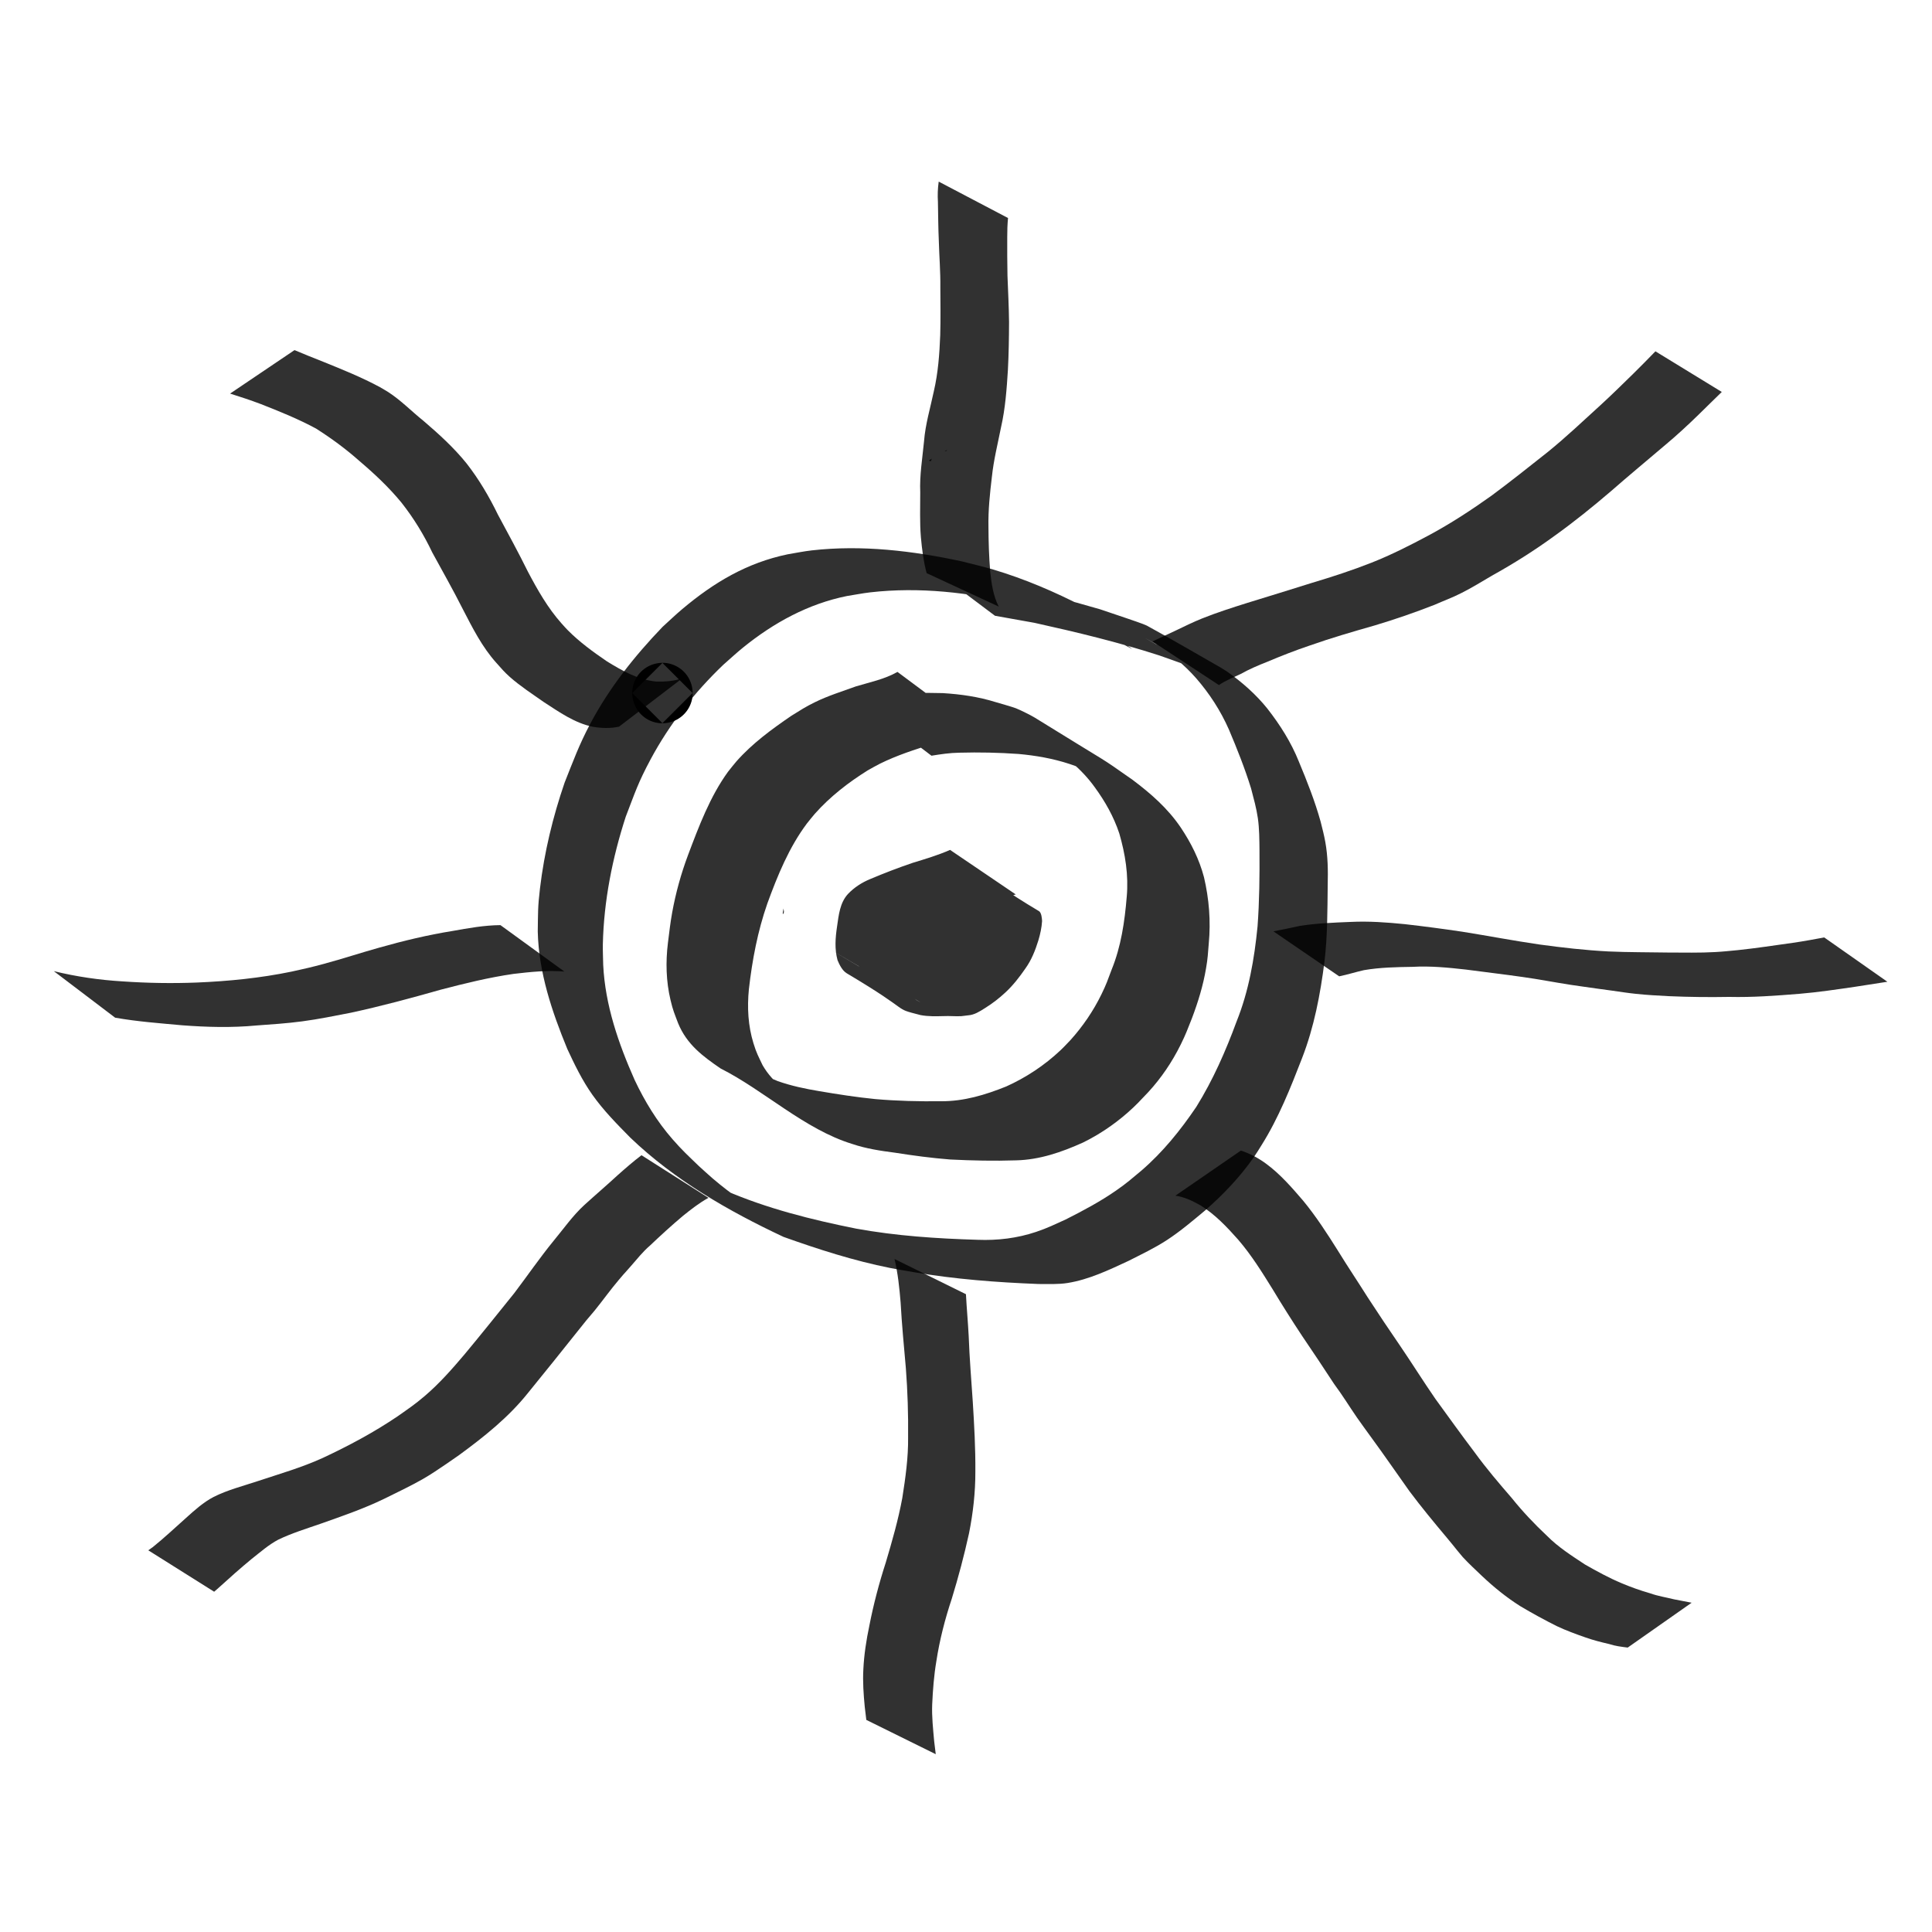 <?xml version="1.0" encoding="UTF-8" standalone="no"?>
<!-- Created with Inkscape (http://www.inkscape.org/) -->

<svg
   width="32"
   height="32"
   viewBox="0 0 32 32"
   version="1.1"
   id="svg1"
   inkscape:version="1.3.2 (091e20ef0f, 2023-11-25, custom)"
   sodipodi:docname="lighticon.svg"
   xmlns:inkscape="http://www.inkscape.org/namespaces/inkscape"
   xmlns:sodipodi="http://sodipodi.sourceforge.net/DTD/sodipodi-0.dtd"
   xmlns="http://www.w3.org/2000/svg"
   xmlns:svg="http://www.w3.org/2000/svg">
  <sodipodi:namedview
     id="namedview1"
     pagecolor="#505050"
     bordercolor="#eeeeee"
     borderopacity="1"
     inkscape:showpageshadow="0"
     inkscape:pageopacity="0"
     inkscape:pagecheckerboard="0"
     inkscape:deskcolor="#505050"
     inkscape:document-units="px"
     inkscape:zoom="14.893437"
     inkscape:cx="8.5608178"
     inkscape:cy="15.241613"
     inkscape:window-width="1892"
     inkscape:window-height="1010"
     inkscape:window-x="12"
     inkscape:window-y="54"
     inkscape:window-maximized="1"
     inkscape:current-layer="layer1" />
  <defs
     id="defs1" />
  <g
     inkscape:label="Layer 1"
     inkscape:groupmode="layer"
     id="layer1">
    <path
       id="path1"
       style="fill:#000000;fill-opacity:0.807"
       d="m 15.688,7.451 c -0.014,0.007 -0.027,0.014 -0.041,0.021 9.88e-4,1.084e-4 0.007,-5.3e-5 0.008,0 0.005,3.382e-4 0.009,-2.99e-4 0.014,0 0.007,-0.007 0.013,-0.014 0.02,-0.021 z m -0.256,0.146 c -0.015,0.01 -0.031,0.019 -0.045,0.029 0.027,0.025 0.035,0.014 0.045,-0.029 z m -2.455,7.451 c -0.007,0.039 -0.02,0.105 -0.006,0.09 0.012,-0.013 0.015,-0.033 0.012,-0.051 -0.002,-0.013 -0.004,-0.026 -0.006,-0.039 z" />
    <path
       style="fill:#000000;fill-opacity:0.807"
       id="path7"
       d="M 19.347,10.861 C 18.426,10.284 17.497,9.745 16.453,9.434 16.281,9.383 16.105,9.343 15.931,9.298 15.119,9.123 14.277,9.022 13.447,9.116 13.313,9.131 13.18,9.159 13.047,9.181 12.372,9.321 11.825,9.647 11.302,10.087 c -0.113,0.095 -0.219,0.197 -0.328,0.296 -0.466,0.485 -0.886,1.014 -1.201,1.611 -0.187,0.355 -0.273,0.597 -0.421,0.968 -0.195,0.567 -0.337,1.155 -0.408,1.751 -0.038,0.319 -0.032,0.403 -0.037,0.718 0.016,0.676 0.234,1.323 0.489,1.942 0.121,0.261 0.248,0.523 0.415,0.759 0.184,0.26 0.407,0.486 0.63,0.712 0.731,0.7 1.624,1.215 2.537,1.643 0.577,0.206 1.165,0.395 1.767,0.515 0.131,0.026 0.263,0.047 0.395,0.07 0.68,0.116 1.368,0.168 2.057,0.195 0.155,5.5e-4 0.334,0.008 0.488,-0.017 0.353,-0.057 0.684,-0.216 1.005,-0.365 0.216,-0.11 0.437,-0.214 0.64,-0.347 0.223,-0.146 0.426,-0.319 0.63,-0.489 0.299,-0.261 0.576,-0.552 0.804,-0.877 0.047,-0.067 0.088,-0.137 0.132,-0.206 0.283,-0.451 0.479,-0.947 0.671,-1.442 0.199,-0.513 0.302,-1.056 0.371,-1.6 0.05,-0.421 0.048,-0.845 0.053,-1.268 0.006,-0.236 0.003,-0.473 -0.039,-0.706 -0.022,-0.122 -0.048,-0.22 -0.078,-0.34 -0.095,-0.341 -0.225,-0.67 -0.361,-0.996 -0.128,-0.32 -0.311,-0.608 -0.522,-0.878 -0.187,-0.233 -0.411,-0.43 -0.653,-0.603 -0.039,-0.025 -0.077,-0.052 -0.118,-0.075 -0.407,-0.234 -0.814,-0.47 -1.225,-0.696 -0.042,-0.023 -0.286,-0.105 -0.312,-0.114 -0.187,-0.064 -0.269,-0.092 -0.461,-0.156 C 17.709,9.945 17.196,9.8 16.674,9.696 16.517,9.665 16.36,9.638 16.203,9.609 15.997,9.582 15.791,9.554 15.585,9.527 c 0,0 0.895,0.672 0.895,0.672 v 0 c 0.218,0.039 0.436,0.078 0.654,0.117 0.697,0.154 1.391,0.321 2.07,0.541 0.161,0.057 0.318,0.111 0.476,0.173 0.063,0.025 0.126,0.05 0.188,0.077 0.044,0.019 0.171,0.085 0.13,0.06 -0.649,-0.39 -1.357,-0.779 -0.857,-0.503 0.251,0.167 0.474,0.345 0.673,0.572 0.221,0.255 0.403,0.536 0.54,0.846 0.136,0.321 0.265,0.645 0.368,0.978 0.042,0.162 0.088,0.325 0.112,0.491 0.025,0.175 0.025,0.354 0.027,0.53 0.003,0.421 -0.001,0.843 -0.032,1.263 -0.053,0.538 -0.145,1.072 -0.348,1.577 -0.18,0.489 -0.391,0.969 -0.667,1.413 -0.261,0.386 -0.555,0.75 -0.91,1.056 -0.16,0.133 -0.243,0.208 -0.415,0.327 -0.264,0.184 -0.55,0.336 -0.837,0.481 -0.181,0.082 -0.301,0.142 -0.491,0.206 -0.313,0.105 -0.638,0.144 -0.967,0.131 -0.674,-0.02 -1.348,-0.064 -2.013,-0.185 -0.739,-0.148 -1.475,-0.332 -2.169,-0.632 -0.426,-0.214 -0.725,-0.372 0.53,0.331 0.087,0.049 -0.169,-0.104 -0.252,-0.16 -0.178,-0.12 -0.325,-0.233 -0.488,-0.372 -0.077,-0.066 -0.15,-0.135 -0.226,-0.203 -0.18,-0.174 -0.271,-0.255 -0.437,-0.445 -0.258,-0.295 -0.461,-0.629 -0.628,-0.983 -0.268,-0.604 -0.487,-1.236 -0.52,-1.902 -0.002,-0.114 -0.008,-0.229 -0.006,-0.343 0.016,-0.718 0.158,-1.432 0.379,-2.113 0.16,-0.415 0.201,-0.556 0.412,-0.951 0.313,-0.584 0.726,-1.109 1.204,-1.566 0.109,-0.095 0.215,-0.195 0.328,-0.286 0.506,-0.41 1.077,-0.723 1.72,-0.853 0.129,-0.02 0.257,-0.046 0.387,-0.061 0.814,-0.093 1.636,0.002 2.429,0.19 0.174,0.049 0.349,0.091 0.521,0.146 0.335,0.106 0.645,0.232 0.963,0.38 0.134,0.063 0.52,0.282 0.396,0.2 -0.247,-0.164 -0.511,-0.299 -0.768,-0.447 -0.061,-0.035 0.12,0.073 0.18,0.109 z" />
    <path
       style="fill:#000000;fill-opacity:0.807;stroke-width:1.269"
       id="path2"
       d="m 14.865,11.129 c -0.215,0.122 -0.457,0.17 -0.689,0.24 -0.227,0.083 -0.46,0.154 -0.679,0.262 -0.16,0.078 -0.239,0.132 -0.393,0.227 -0.321,0.22 -0.64,0.452 -0.905,0.751 -0.049,0.056 -0.094,0.116 -0.141,0.174 -0.298,0.411 -0.482,0.902 -0.663,1.382 -0.115,0.307 -0.203,0.626 -0.262,0.951 -0.029,0.158 -0.05,0.341 -0.07,0.501 -0.039,0.317 -0.031,0.636 0.043,0.947 0.041,0.175 0.065,0.222 0.126,0.385 0.145,0.353 0.413,0.549 0.703,0.748 0.72,0.362 1.391,1.009 2.182,1.251 0.23,0.078 0.466,0.113 0.704,0.144 0.305,0.048 0.61,0.089 0.917,0.113 0.364,0.018 0.729,0.026 1.093,0.014 0.386,-0.009 0.753,-0.135 1.107,-0.295 0.26,-0.128 0.506,-0.292 0.729,-0.486 0.15,-0.131 0.215,-0.205 0.353,-0.35 0.214,-0.233 0.394,-0.498 0.537,-0.788 0.084,-0.169 0.114,-0.256 0.184,-0.431 0.102,-0.269 0.187,-0.545 0.235,-0.831 0.03,-0.175 0.03,-0.233 0.045,-0.411 0.035,-0.37 0.005,-0.738 -0.079,-1.097 -0.079,-0.3 -0.216,-0.571 -0.384,-0.822 -0.216,-0.32 -0.5,-0.567 -0.797,-0.79 -0.611,-0.429 -0.275,-0.197 -1.624,-1.033 -0.061,-0.038 -0.244,-0.128 -0.311,-0.154 -0.062,-0.024 -0.268,-0.082 -0.332,-0.101 -0.287,-0.09 -0.583,-0.132 -0.88,-0.15 -0.324,-0.007 -0.648,-0.005 -0.972,0.006 -0.164,-0.007 -0.322,0.029 -0.481,0.067 0,0 1.267,0.964 1.267,0.964 v 0 c 0.153,-0.025 0.307,-0.048 0.462,-0.05 0.327,-0.009 0.654,-0.002 0.98,0.021 0.286,0.026 0.57,0.075 0.846,0.166 0.162,0.054 0.316,0.114 0.468,0.197 0.05,0.027 0.197,0.117 0.149,0.086 -1.581,-1.014 -1.486,-0.952 -0.999,-0.627 0.295,0.204 0.582,0.426 0.799,0.73 0.17,0.233 0.312,0.482 0.406,0.764 0.099,0.341 0.156,0.694 0.123,1.052 -0.034,0.412 -0.094,0.821 -0.249,1.202 -0.066,0.176 -0.088,0.245 -0.171,0.414 -0.135,0.276 -0.308,0.528 -0.509,0.752 -0.056,0.057 -0.109,0.117 -0.167,0.171 -0.267,0.252 -0.573,0.453 -0.899,0.6 -0.347,0.14 -0.703,0.247 -1.077,0.245 -0.365,0.004 -0.731,-0.004 -1.095,-0.036 -0.31,-0.031 -0.618,-0.079 -0.925,-0.131 -0.232,-0.039 -0.463,-0.087 -0.687,-0.166 -0.58,-0.226 -1.775,-1.028 0.488,0.394 -0.28,-0.178 -0.564,-0.35 -0.74,-0.658 -0.071,-0.15 -0.101,-0.199 -0.151,-0.362 -0.09,-0.291 -0.106,-0.594 -0.076,-0.897 0.055,-0.483 0.146,-0.963 0.306,-1.42 0.17,-0.467 0.36,-0.93 0.654,-1.323 0.044,-0.054 0.087,-0.111 0.133,-0.163 0.255,-0.287 0.558,-0.52 0.875,-0.718 0.067,-0.037 0.133,-0.076 0.201,-0.11 0.281,-0.139 0.58,-0.236 0.876,-0.327 0.248,-0.064 0.495,-0.135 0.741,-0.207 z" />
    <path
       style="fill:#000000;fill-opacity:0.807"
       id="path3"
       d="m 15.736,14.077 c -0.2,0.088 -0.409,0.15 -0.618,0.214 -0.239,0.081 -0.475,0.172 -0.707,0.27 -0.138,0.057 -0.261,0.137 -0.364,0.244 -0.137,0.148 -0.155,0.351 -0.183,0.543 -0.028,0.189 -0.042,0.37 0.008,0.555 0.031,0.075 0.079,0.174 0.153,0.218 1.139,0.676 0.732,0.565 1.222,0.692 0.126,0.024 0.254,0.02 0.382,0.017 0.097,-0.005 0.195,0.006 0.293,8.89e-4 0.015,-7.52e-4 0.098,-0.012 0.115,-0.014 0.102,-0.007 0.19,-0.064 0.275,-0.118 0.123,-0.076 0.237,-0.164 0.342,-0.262 0.127,-0.118 0.232,-0.254 0.33,-0.396 0.101,-0.141 0.164,-0.301 0.215,-0.466 0.031,-0.104 0.054,-0.21 0.061,-0.318 -0.002,-0.044 -0.009,-0.14 -0.052,-0.166 -1.13,-0.673 -0.72,-0.61 -1.207,-0.678 -0.062,-0.001 -0.126,-0.013 -0.188,-0.008 -0.032,0.003 -0.063,0.011 -0.095,0.016 -0.08,0.01 -0.157,0.038 -0.227,0.076 -0.062,0.041 -0.129,0.073 -0.19,0.116 -0.077,0.05 -0.152,0.1 -0.224,0.159 -0.08,0.067 -0.156,0.137 -0.229,0.212 -0.097,0.106 -0.193,0.214 -0.285,0.324 -0.087,0.097 -0.169,0.2 -0.267,0.286 -0.01,0.008 -0.02,0.017 -0.03,0.025 0,0 1.118,0.691 1.118,0.691 v 0 c 0.01,-0.01 0.02,-0.02 0.03,-0.031 0.089,-0.099 0.171,-0.203 0.258,-0.303 0.095,-0.105 0.189,-0.211 0.292,-0.308 0.072,-0.068 0.142,-0.138 0.221,-0.199 0.072,-0.052 0.149,-0.098 0.224,-0.145 0.059,-0.035 0.117,-0.071 0.179,-0.099 0.066,-0.023 0.131,-0.041 0.201,-0.045 0.084,-0.005 0.171,0.006 0.25,0.038 0.421,0.244 -0.66,-0.383 -1.053,-0.616 -0.079,-0.047 0.076,0.027 0.085,0.038 0.006,0.007 0.009,0.016 0.014,0.024 0.02,0.095 -0.01,0.196 -0.025,0.289 -0.041,0.154 -0.094,0.302 -0.19,0.432 -0.093,0.134 -0.196,0.261 -0.319,0.368 -0.103,0.09 -0.215,0.169 -0.337,0.232 -0.078,0.041 -0.156,0.069 -0.244,0.073 -0.129,0.012 -0.259,0.007 -0.388,0.007 -0.122,-0.006 -0.248,-0.008 -0.361,-0.062 -0.351,-0.207 -1.209,-0.712 1.019,0.595 0.017,0.01 -0.035,-0.018 -0.052,-0.028 -0.036,-0.021 -0.067,-0.043 -0.097,-0.073 -0.014,-0.015 -0.026,-0.032 -0.039,-0.048 -0.024,-0.047 -0.042,-0.075 -0.054,-0.128 -0.028,-0.124 -0.008,-0.254 -6.09e-4,-0.379 0.02,-0.162 0.04,-0.335 0.161,-0.456 0.096,-0.088 0.205,-0.16 0.323,-0.215 0.223,-0.104 0.452,-0.192 0.687,-0.265 0.218,-0.066 0.435,-0.135 0.656,-0.191 z" />
    <path
       style="fill:#000000;fill-opacity:0.807"
       id="path4"
       d="M 16.542,10.047 C 16.45,9.868 16.423,9.667 16.401,9.469 16.381,9.223 16.373,8.976 16.372,8.73 c -0.006,-0.279 0.024,-0.557 0.057,-0.834 0.029,-0.277 0.097,-0.546 0.151,-0.818 0.071,-0.311 0.094,-0.631 0.114,-0.949 0.014,-0.264 0.018,-0.529 0.019,-0.794 -0.003,-0.256 -0.016,-0.511 -0.026,-0.767 -0.003,-0.214 -0.006,-0.427 -0.004,-0.641 -3.78e-4,-0.106 0.003,-0.211 0.013,-0.316 0,0 -1.148,-0.603 -1.148,-0.603 v 0 c -0.016,0.111 -0.02,0.222 -0.013,0.335 0.004,0.217 0.005,0.434 0.015,0.651 0.007,0.254 0.028,0.507 0.025,0.761 0.001,0.265 0.006,0.531 -0.002,0.796 -0.012,0.313 -0.035,0.625 -0.106,0.931 -0.058,0.275 -0.14,0.545 -0.162,0.826 -0.027,0.282 -0.075,0.562 -0.063,0.846 5.65e-4,0.248 -0.01,0.497 0.011,0.745 0.018,0.2 0.043,0.4 0.095,0.594 z" />
    <path
       style="fill:#000000;fill-opacity:0.807"
       id="path5"
       d="m 14.816,20.853 c 0.056,0.236 0.081,0.478 0.101,0.72 0.02,0.364 0.055,0.727 0.087,1.09 0.029,0.381 0.041,0.763 0.037,1.144 0.004,0.337 -0.044,0.672 -0.096,1.004 -0.067,0.363 -0.169,0.717 -0.274,1.07 -0.111,0.343 -0.203,0.692 -0.272,1.046 -0.05,0.237 -0.087,0.476 -0.099,0.718 -0.012,0.209 0.003,0.418 0.023,0.626 0.018,0.146 0.009,0.074 0.026,0.216 0,0 1.15,0.568 1.15,0.568 v 0 c -0.018,-0.142 -0.009,-0.071 -0.026,-0.213 -0.018,-0.203 -0.041,-0.407 -0.033,-0.611 0.011,-0.24 0.029,-0.479 0.069,-0.716 0.054,-0.353 0.143,-0.698 0.256,-1.037 0.109,-0.356 0.205,-0.717 0.285,-1.081 0.067,-0.337 0.106,-0.679 0.105,-1.023 0.003,-0.387 -0.019,-0.773 -0.043,-1.159 -0.024,-0.359 -0.054,-0.718 -0.067,-1.079 -0.012,-0.234 -0.034,-0.467 -0.046,-0.7 z" />
    <path
       style="fill:#000000;fill-opacity:0.807"
       id="path6"
       d="m 22.181,16.171 c 0.138,-0.028 0.272,-0.071 0.409,-0.102 0.266,-0.046 0.538,-0.051 0.807,-0.055 0.296,-0.017 0.589,0.012 0.882,0.045 0.313,0.042 0.627,0.078 0.94,0.123 0.267,0.037 0.531,0.089 0.797,0.13 0.154,0.024 0.309,0.043 0.463,0.066 0.073,0.01 0.147,0.02 0.22,0.03 0.15,0.021 0.245,0.037 0.395,0.053 0.185,0.02 0.37,0.029 0.555,0.039 0.33,0.014 0.66,0.018 0.991,0.012 0.388,0.009 0.774,-0.02 1.16,-0.051 0.311,-0.026 0.619,-0.072 0.927,-0.117 0.178,-0.027 0.356,-0.056 0.534,-0.083 0,0 -1.046,-0.734 -1.046,-0.734 v 0 c -0.173,0.032 -0.345,0.064 -0.519,0.089 -0.303,0.042 -0.606,0.089 -0.911,0.121 -0.126,0.012 -0.247,0.025 -0.374,0.032 -0.26,0.015 -0.521,0.008 -0.782,0.008 -0.329,-0.006 -0.658,-0.003 -0.987,-0.018 -0.383,-0.02 -0.763,-0.063 -1.142,-0.115 -0.428,-0.062 -0.853,-0.144 -1.281,-0.212 -0.316,-0.047 -0.633,-0.089 -0.95,-0.125 -0.299,-0.03 -0.599,-0.052 -0.9,-0.037 -0.279,0.011 -0.559,0.022 -0.836,0.065 -0.147,0.032 -0.293,0.063 -0.441,0.091 z" />
    <path
       style="fill:#000000;fill-opacity:0.807"
       id="path8"
       d="m 8.289,15.323 c -0.268,0.002 -0.532,0.05 -0.795,0.097 -0.41,0.066 -0.814,0.163 -1.213,0.276 -0.304,0.085 -0.604,0.184 -0.908,0.266 -0.243,0.066 -0.295,0.075 -0.544,0.131 -0.518,0.107 -1.043,0.159 -1.571,0.181 -0.409,0.016 -0.818,0.009 -1.226,-0.019 -0.385,-0.023 -0.766,-0.078 -1.141,-0.17 0,0 1.016,0.771 1.016,0.771 v 0 c 0.368,0.065 0.74,0.092 1.111,0.126 0.41,0.031 0.821,0.042 1.231,0.003 0.252,-0.018 0.505,-0.035 0.755,-0.068 0.271,-0.036 0.539,-0.091 0.807,-0.143 0.5,-0.108 0.994,-0.241 1.486,-0.381 0.398,-0.104 0.799,-0.203 1.207,-0.262 0.28,-0.033 0.562,-0.063 0.844,-0.039 z" />
    <path
       style="fill:#000000;fill-opacity:0.807"
       id="path9"
       d="m 20.189,11.347 c 0.112,-0.076 0.239,-0.127 0.361,-0.184 0.141,-0.079 0.29,-0.143 0.441,-0.202 0.231,-0.098 0.465,-0.189 0.702,-0.269 0.354,-0.125 0.716,-0.23 1.077,-0.333 0.335,-0.1 0.665,-0.214 0.989,-0.341 0.149,-0.066 0.304,-0.122 0.449,-0.197 0.171,-0.087 0.336,-0.187 0.501,-0.285 0.36,-0.2 0.708,-0.419 1.041,-0.662 0.322,-0.231 0.631,-0.48 0.932,-0.738 0.296,-0.259 0.599,-0.51 0.899,-0.765 0.194,-0.162 0.38,-0.334 0.561,-0.511 0.126,-0.122 0.25,-0.247 0.376,-0.368 0,0 -1.099,-0.673 -1.099,-0.673 v 0 c -0.121,0.126 -0.244,0.249 -0.368,0.372 -0.178,0.174 -0.356,0.349 -0.539,0.517 -0.288,0.262 -0.57,0.53 -0.873,0.776 -0.309,0.245 -0.618,0.491 -0.935,0.726 -0.331,0.236 -0.672,0.459 -1.03,0.652 -0.312,0.167 -0.627,0.327 -0.955,0.457 -0.322,0.127 -0.651,0.234 -0.982,0.333 -0.36,0.112 -0.72,0.225 -1.081,0.335 -0.249,0.078 -0.497,0.158 -0.739,0.254 -0.153,0.061 -0.3,0.134 -0.448,0.205 -0.127,0.058 -0.253,0.12 -0.381,0.178 z" />
    <circle
       id="path10"
       style="fill:#000000;stroke:#000000"
       cx="10.972"
       cy="11.479"
       r="0.001" />
    <path
       style="fill:#000000;fill-opacity:0.807"
       id="path11"
       d="m 11.302,11.234 c -0.14,0.048 -0.285,0.058 -0.431,0.055 -0.301,-0.029 -0.565,-0.179 -0.817,-0.334 C 9.825,10.799 9.598,10.634 9.403,10.437 9.367,10.401 9.335,10.363 9.3,10.325 9.073,10.07 8.904,9.772 8.745,9.471 8.587,9.152 8.417,8.839 8.248,8.526 8.102,8.226 7.934,7.94 7.729,7.677 7.518,7.415 7.268,7.188 7.013,6.97 6.817,6.813 6.641,6.63 6.429,6.493 6.385,6.465 6.339,6.44 6.294,6.413 5.993,6.25 5.674,6.122 5.356,5.993 5.196,5.93 5.036,5.866 4.878,5.799 c 0,0 -1.067,0.72 -1.067,0.72 v 0 c 0.17,0.054 0.339,0.109 0.505,0.172 0.312,0.122 0.623,0.248 0.918,0.407 0.252,0.16 0.492,0.336 0.716,0.535 0.25,0.212 0.489,0.436 0.698,0.69 0.202,0.256 0.372,0.533 0.512,0.828 0.17,0.312 0.346,0.621 0.506,0.939 0.161,0.311 0.319,0.627 0.556,0.89 0.084,0.094 0.128,0.148 0.222,0.232 0.175,0.155 0.374,0.283 0.564,0.417 0.255,0.165 0.508,0.346 0.811,0.409 0.144,0.024 0.29,0.029 0.434,-0.002 z" />
    <path
       style="fill:#000000;fill-opacity:0.807"
       id="path12"
       d="m 19.468,19.804 c 0.151,0.022 0.287,0.088 0.418,0.162 0.241,0.15 0.436,0.357 0.623,0.568 0.217,0.252 0.393,0.535 0.568,0.817 0.157,0.261 0.32,0.519 0.488,0.773 0.18,0.265 0.358,0.532 0.533,0.8 0.134,0.179 0.25,0.37 0.377,0.554 0.074,0.108 0.154,0.213 0.23,0.32 0.218,0.297 0.426,0.601 0.64,0.901 0.196,0.262 0.404,0.514 0.615,0.765 0.031,0.038 0.063,0.076 0.094,0.114 0.038,0.047 0.133,0.166 0.174,0.212 0.1,0.109 0.211,0.21 0.318,0.313 0.196,0.185 0.405,0.355 0.633,0.499 0.198,0.118 0.401,0.229 0.607,0.332 0.154,0.073 0.314,0.131 0.474,0.187 0.129,0.046 0.262,0.079 0.395,0.11 0.099,0.033 0.202,0.045 0.305,0.058 0,0 1.059,-0.743 1.059,-0.743 v 0 c -0.097,-0.021 -0.195,-0.035 -0.291,-0.056 -0.131,-0.033 -0.266,-0.053 -0.394,-0.099 -0.162,-0.046 -0.32,-0.103 -0.475,-0.168 -0.21,-0.088 -0.41,-0.198 -0.607,-0.31 C 26.033,25.768 25.81,25.627 25.624,25.439 25.416,25.244 25.22,25.037 25.041,24.814 24.829,24.569 24.618,24.322 24.427,24.059 24.205,23.766 23.99,23.466 23.774,23.169 23.573,22.878 23.386,22.578 23.187,22.286 23.006,22.022 22.828,21.757 22.654,21.489 c -0.162,-0.258 -0.332,-0.51 -0.491,-0.769 -0.18,-0.287 -0.364,-0.572 -0.579,-0.833 -0.189,-0.22 -0.381,-0.442 -0.616,-0.614 -0.128,-0.094 -0.264,-0.166 -0.415,-0.216 z" />
    <path
       style="fill:#000000;fill-opacity:0.807"
       id="path13"
       d="m 10.625,19.134 c -0.138,0.105 -0.269,0.219 -0.398,0.334 -0.181,0.167 -0.369,0.327 -0.551,0.493 -0.191,0.176 -0.34,0.39 -0.505,0.589 -0.229,0.28 -0.434,0.579 -0.652,0.867 -0.274,0.34 -0.547,0.682 -0.826,1.017 -0.206,0.243 -0.417,0.483 -0.66,0.69 -0.166,0.141 -0.265,0.206 -0.442,0.331 -0.395,0.268 -0.815,0.492 -1.247,0.694 -0.347,0.158 -0.714,0.263 -1.075,0.383 -0.246,0.082 -0.498,0.145 -0.731,0.262 -0.17,0.089 -0.314,0.219 -0.456,0.347 -0.182,0.162 -0.36,0.33 -0.55,0.483 -0.025,0.018 -0.051,0.036 -0.076,0.054 0,0 1.091,0.686 1.091,0.686 v 0 c 0.024,-0.021 0.048,-0.042 0.072,-0.063 0.18,-0.164 0.362,-0.326 0.55,-0.481 0.143,-0.112 0.28,-0.234 0.441,-0.319 0.225,-0.108 0.464,-0.181 0.7,-0.263 0.356,-0.126 0.715,-0.249 1.055,-0.414 0.213,-0.106 0.431,-0.208 0.638,-0.326 0.129,-0.074 0.267,-0.167 0.39,-0.251 0.071,-0.049 0.142,-0.098 0.212,-0.147 0.415,-0.304 0.821,-0.627 1.143,-1.032 0.277,-0.339 0.55,-0.681 0.823,-1.023 0.047,-0.059 0.094,-0.117 0.141,-0.176 0.046,-0.054 0.092,-0.107 0.137,-0.162 0.136,-0.168 0.261,-0.344 0.401,-0.509 0.297,-0.347 -0.093,0.107 0.199,-0.227 0.102,-0.116 0.197,-0.238 0.315,-0.339 0.177,-0.168 0.357,-0.333 0.545,-0.491 0.135,-0.109 0.273,-0.218 0.426,-0.301 z" />
  </g>
</svg>
